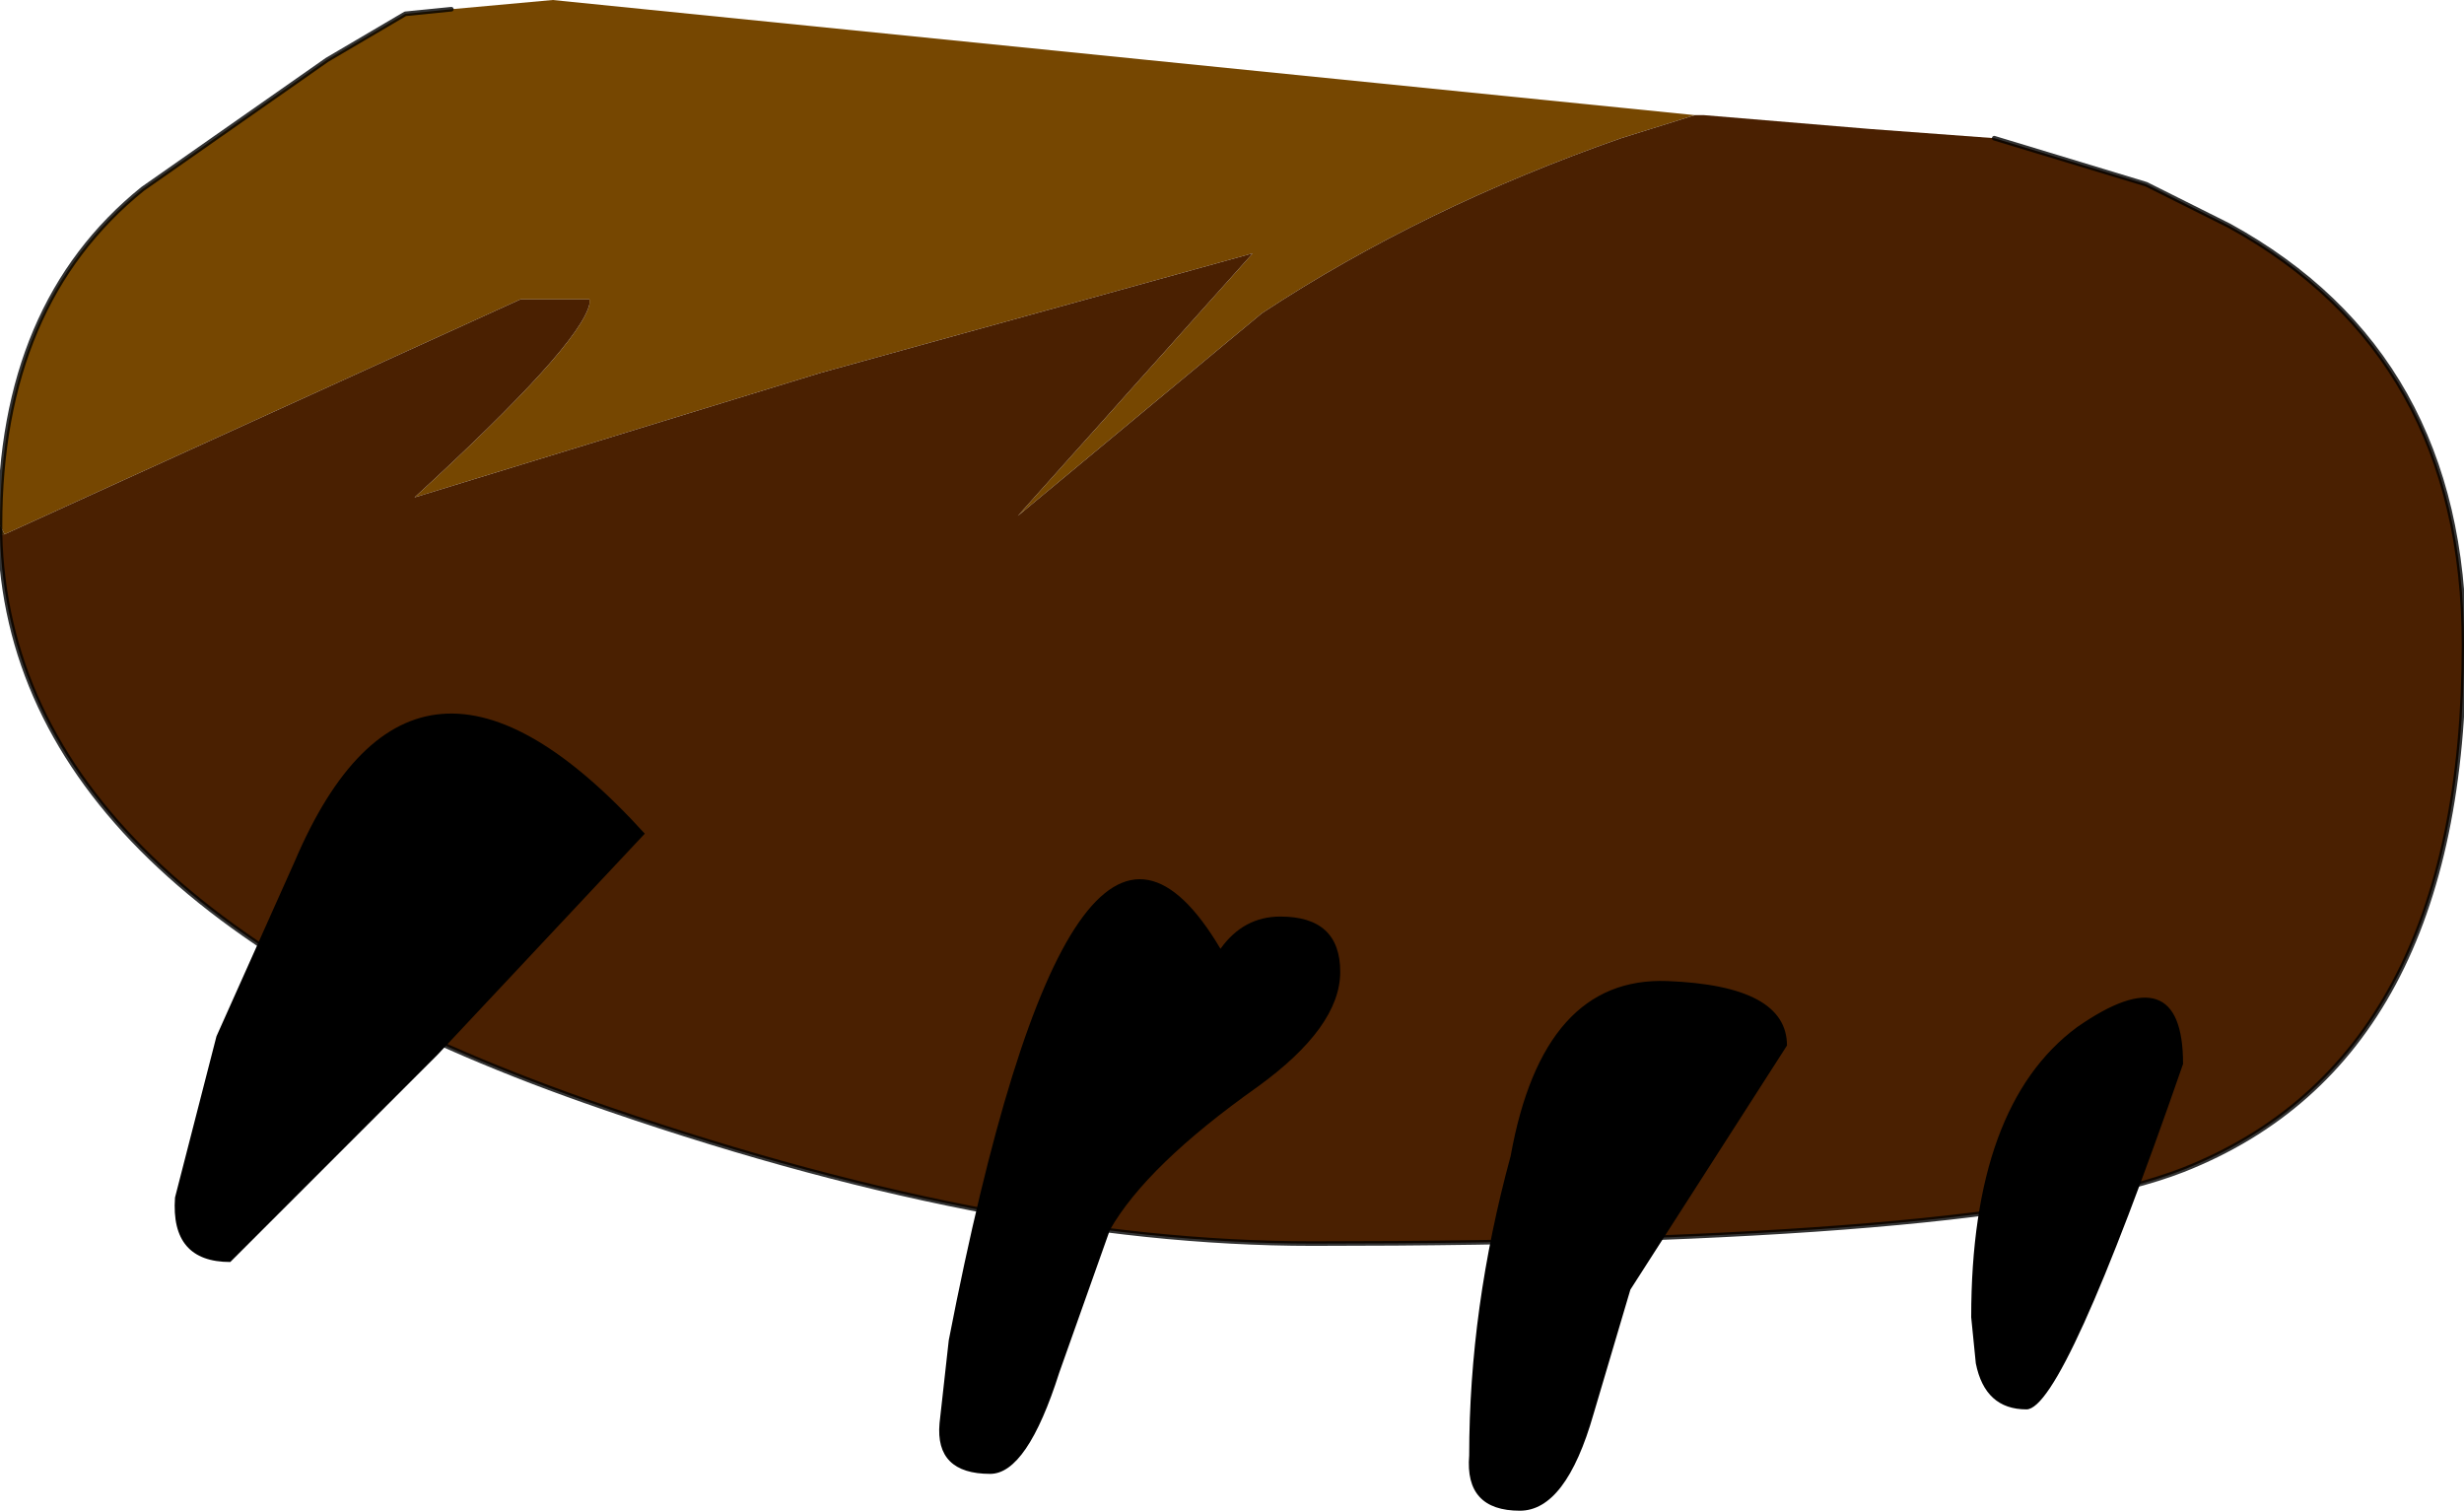 <?xml version="1.0" encoding="UTF-8" standalone="no"?>
<svg xmlns:ffdec="https://www.free-decompiler.com/flash" xmlns:xlink="http://www.w3.org/1999/xlink" ffdec:objectType="shape" height="16.4px" width="26.75px" xmlns="http://www.w3.org/2000/svg">
  <g transform="matrix(1.0, 0.0, 0.0, 1.0, 13.4, 6.75)">
    <path d="M5.0 -5.5 L4.2 -5.25 Q2.05 -4.5 0.3 -3.35 L-2.35 -1.15 0.2 -4.0 -4.5 -2.7 -8.9 -1.35 Q-7.1 -3.0 -7.0 -3.45 L-7.0 -3.5 -7.75 -3.5 -13.35 -0.95 -13.4 -1.05 Q-13.4 -3.45 -11.85 -4.7 L-9.85 -6.1 -9.0 -6.6 -8.5 -6.65 -7.4 -6.75 5.0 -5.5" fill="#764701" fill-rule="evenodd" stroke="none"/>
    <path d="M-13.35 -0.95 L-13.4 -0.95 -13.4 -1.05 -13.35 -0.95" fill="#4b2e01" fill-rule="evenodd" stroke="none"/>
    <path d="M8.25 -5.25 L9.9 -4.75 10.8 -4.3 Q13.35 -2.9 13.35 0.25 13.35 4.75 10.3 5.95 8.25 6.75 0.85 6.75 -2.65 6.75 -7.05 5.2 -13.3 3.0 -13.4 -0.95 L-13.35 -0.95 -7.75 -3.5 -7.0 -3.5 -7.0 -3.45 Q-7.1 -3.0 -8.9 -1.35 L-4.5 -2.7 0.2 -4.0 -2.35 -1.15 0.3 -3.35 Q2.05 -4.5 4.2 -5.25 L5.0 -5.5 5.1 -5.5 6.9 -5.35 8.25 -5.25" fill="#4a2001" fill-rule="evenodd" stroke="none"/>
    <path d="M-13.4 -0.95 Q-13.3 3.0 -7.05 5.2 -2.65 6.75 0.85 6.75 8.25 6.75 10.3 5.95 13.35 4.75 13.35 0.25 13.35 -2.9 10.8 -4.3 L9.9 -4.75 8.25 -5.25 M-13.4 -0.95 L-13.4 -1.05 Q-13.4 -3.45 -11.85 -4.7 L-9.85 -6.1 -9.0 -6.6 -8.5 -6.65" fill="none" stroke="#000000" stroke-linecap="round" stroke-linejoin="round" stroke-opacity="0.8" stroke-width="0.05"/>
    <path d="M1.15 3.8 Q1.15 4.4 0.25 5.05 -0.95 5.9 -1.35 6.6 L-1.9 8.15 Q-2.25 9.25 -2.65 9.25 -3.25 9.25 -3.2 8.7 L-3.1 7.8 Q-1.75 0.85 -0.15 3.55 0.1 3.2 0.5 3.2 1.15 3.2 1.15 3.8 M4.7 3.9 Q6.0 3.95 6.0 4.6 L4.3 7.25 3.9 8.6 Q3.6 9.65 3.1 9.65 2.5 9.65 2.55 9.05 2.55 7.45 3.0 5.8 3.35 3.85 4.7 3.9 M8.05 8.05 L8.0 7.55 Q8.0 5.25 9.15 4.4 10.3 3.6 10.3 4.8 9.0 8.55 8.6 8.55 8.15 8.55 8.05 8.05 M-8.65 4.7 L-10.9 6.95 Q-11.55 6.95 -11.5 6.25 L-11.05 4.5 -10.2 2.6 Q-8.9 -0.45 -6.4 2.3 L-8.65 4.7" fill="#000000" fill-rule="evenodd" stroke="none"/>
  </g>
</svg>
